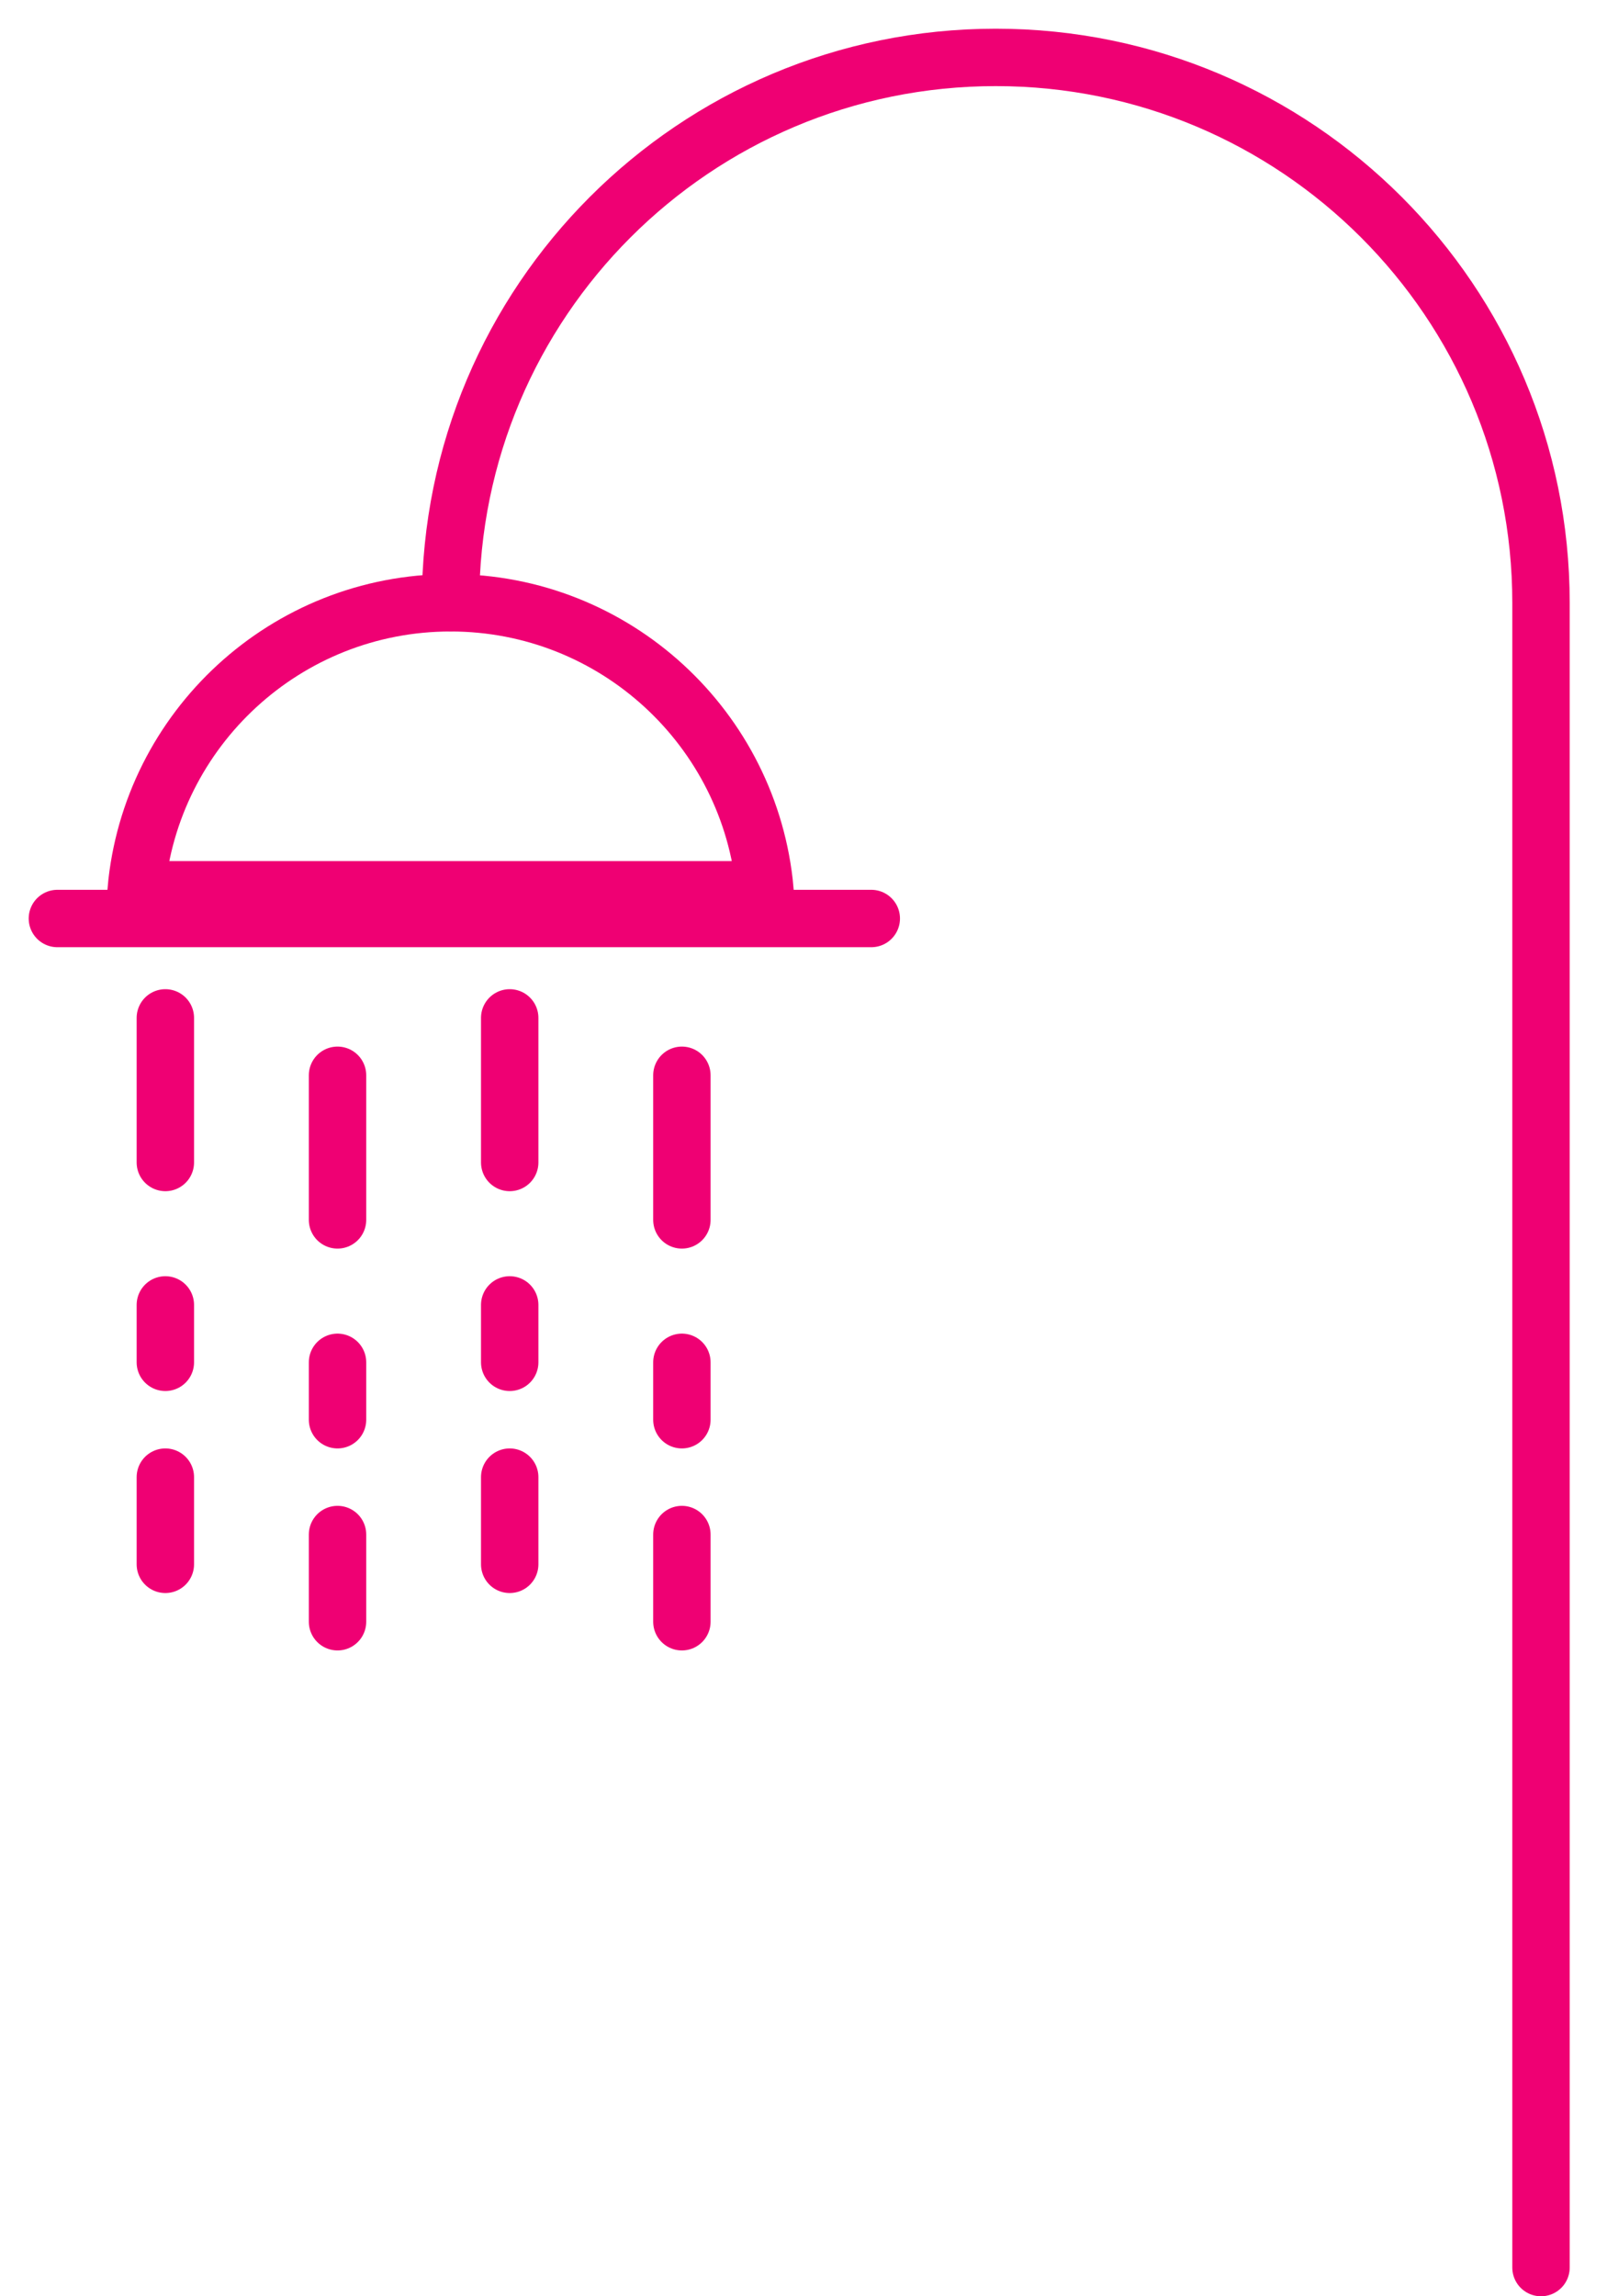 <?xml version="1.0" encoding="UTF-8"?>
<svg width="28px" height="40px" viewBox="0 0 28 40" version="1.1" xmlns="http://www.w3.org/2000/svg" xmlns:xlink="http://www.w3.org/1999/xlink">
    <!-- Generator: sketchtool 54.1 (76490) - https://sketchapp.com -->
    <title>E2D3206B-71AA-4AA9-82E2-E9CED7247AEF</title>
    <desc>Created with sketchtool.</desc>
    <g id="Main-UI" stroke="none" stroke-width="1" fill="none" fill-rule="evenodd">
        <g id="Product-page" transform="translate(-319, -1875)" stroke="#EF0073">
            <g id="Group-89" transform="translate(320, 1876)">
                <path d="M6.85,9.5 C6.85,4.253 11.103,0 16.35,0 C21.597,0 25.85,4.253 25.85,9.5 L25.85,28.162 L25.85,38.5" id="Shape" stroke-linecap="round" stroke-linejoin="round"></path>
                <path d="M1.373,14.5 L12.328,14.5 C12.075,11.697 9.719,9.5 6.85,9.5 C3.981,9.5 1.625,11.697 1.373,14.5 Z" id="Shape"></path>
                <path d="M0,15 L14.181,15" id="Path-20" stroke-linecap="round" stroke-linejoin="round"></path>
                <g id="Group-72" transform="translate(1.381, 16.731)" stroke-linecap="round" stroke-linejoin="round">
                    <path d="M0.5,0 L0.5,2.519" id="Path-21"></path>
                    <path d="M0.5,8 L0.5,9.519" id="Path-21-Copy"></path>
                    <path d="M0.5,5 L0.5,6" id="Path-21-Copy-2"></path>
                    <path d="M3.5,1 L3.5,3.519" id="Path-21-Copy-5"></path>
                    <path d="M3.5,9 L3.5,10.519" id="Path-21-Copy-4"></path>
                    <path d="M3.5,6 L3.5,7" id="Path-21-Copy-3"></path>
                    <path d="M6.5,0 L6.5,2.519" id="Path-21-Copy-8"></path>
                    <path d="M6.5,8 L6.5,9.519" id="Path-21-Copy-7"></path>
                    <path d="M6.5,5 L6.5,6" id="Path-21-Copy-6"></path>
                    <path d="M9.5,1 L9.5,3.519" id="Path-21-Copy-11"></path>
                    <path d="M9.5,9 L9.5,10.519" id="Path-21-Copy-10"></path>
                    <path d="M9.5,6 L9.5,7" id="Path-21-Copy-9"></path>
                </g>
            </g>
        </g>
    </g>
</svg>